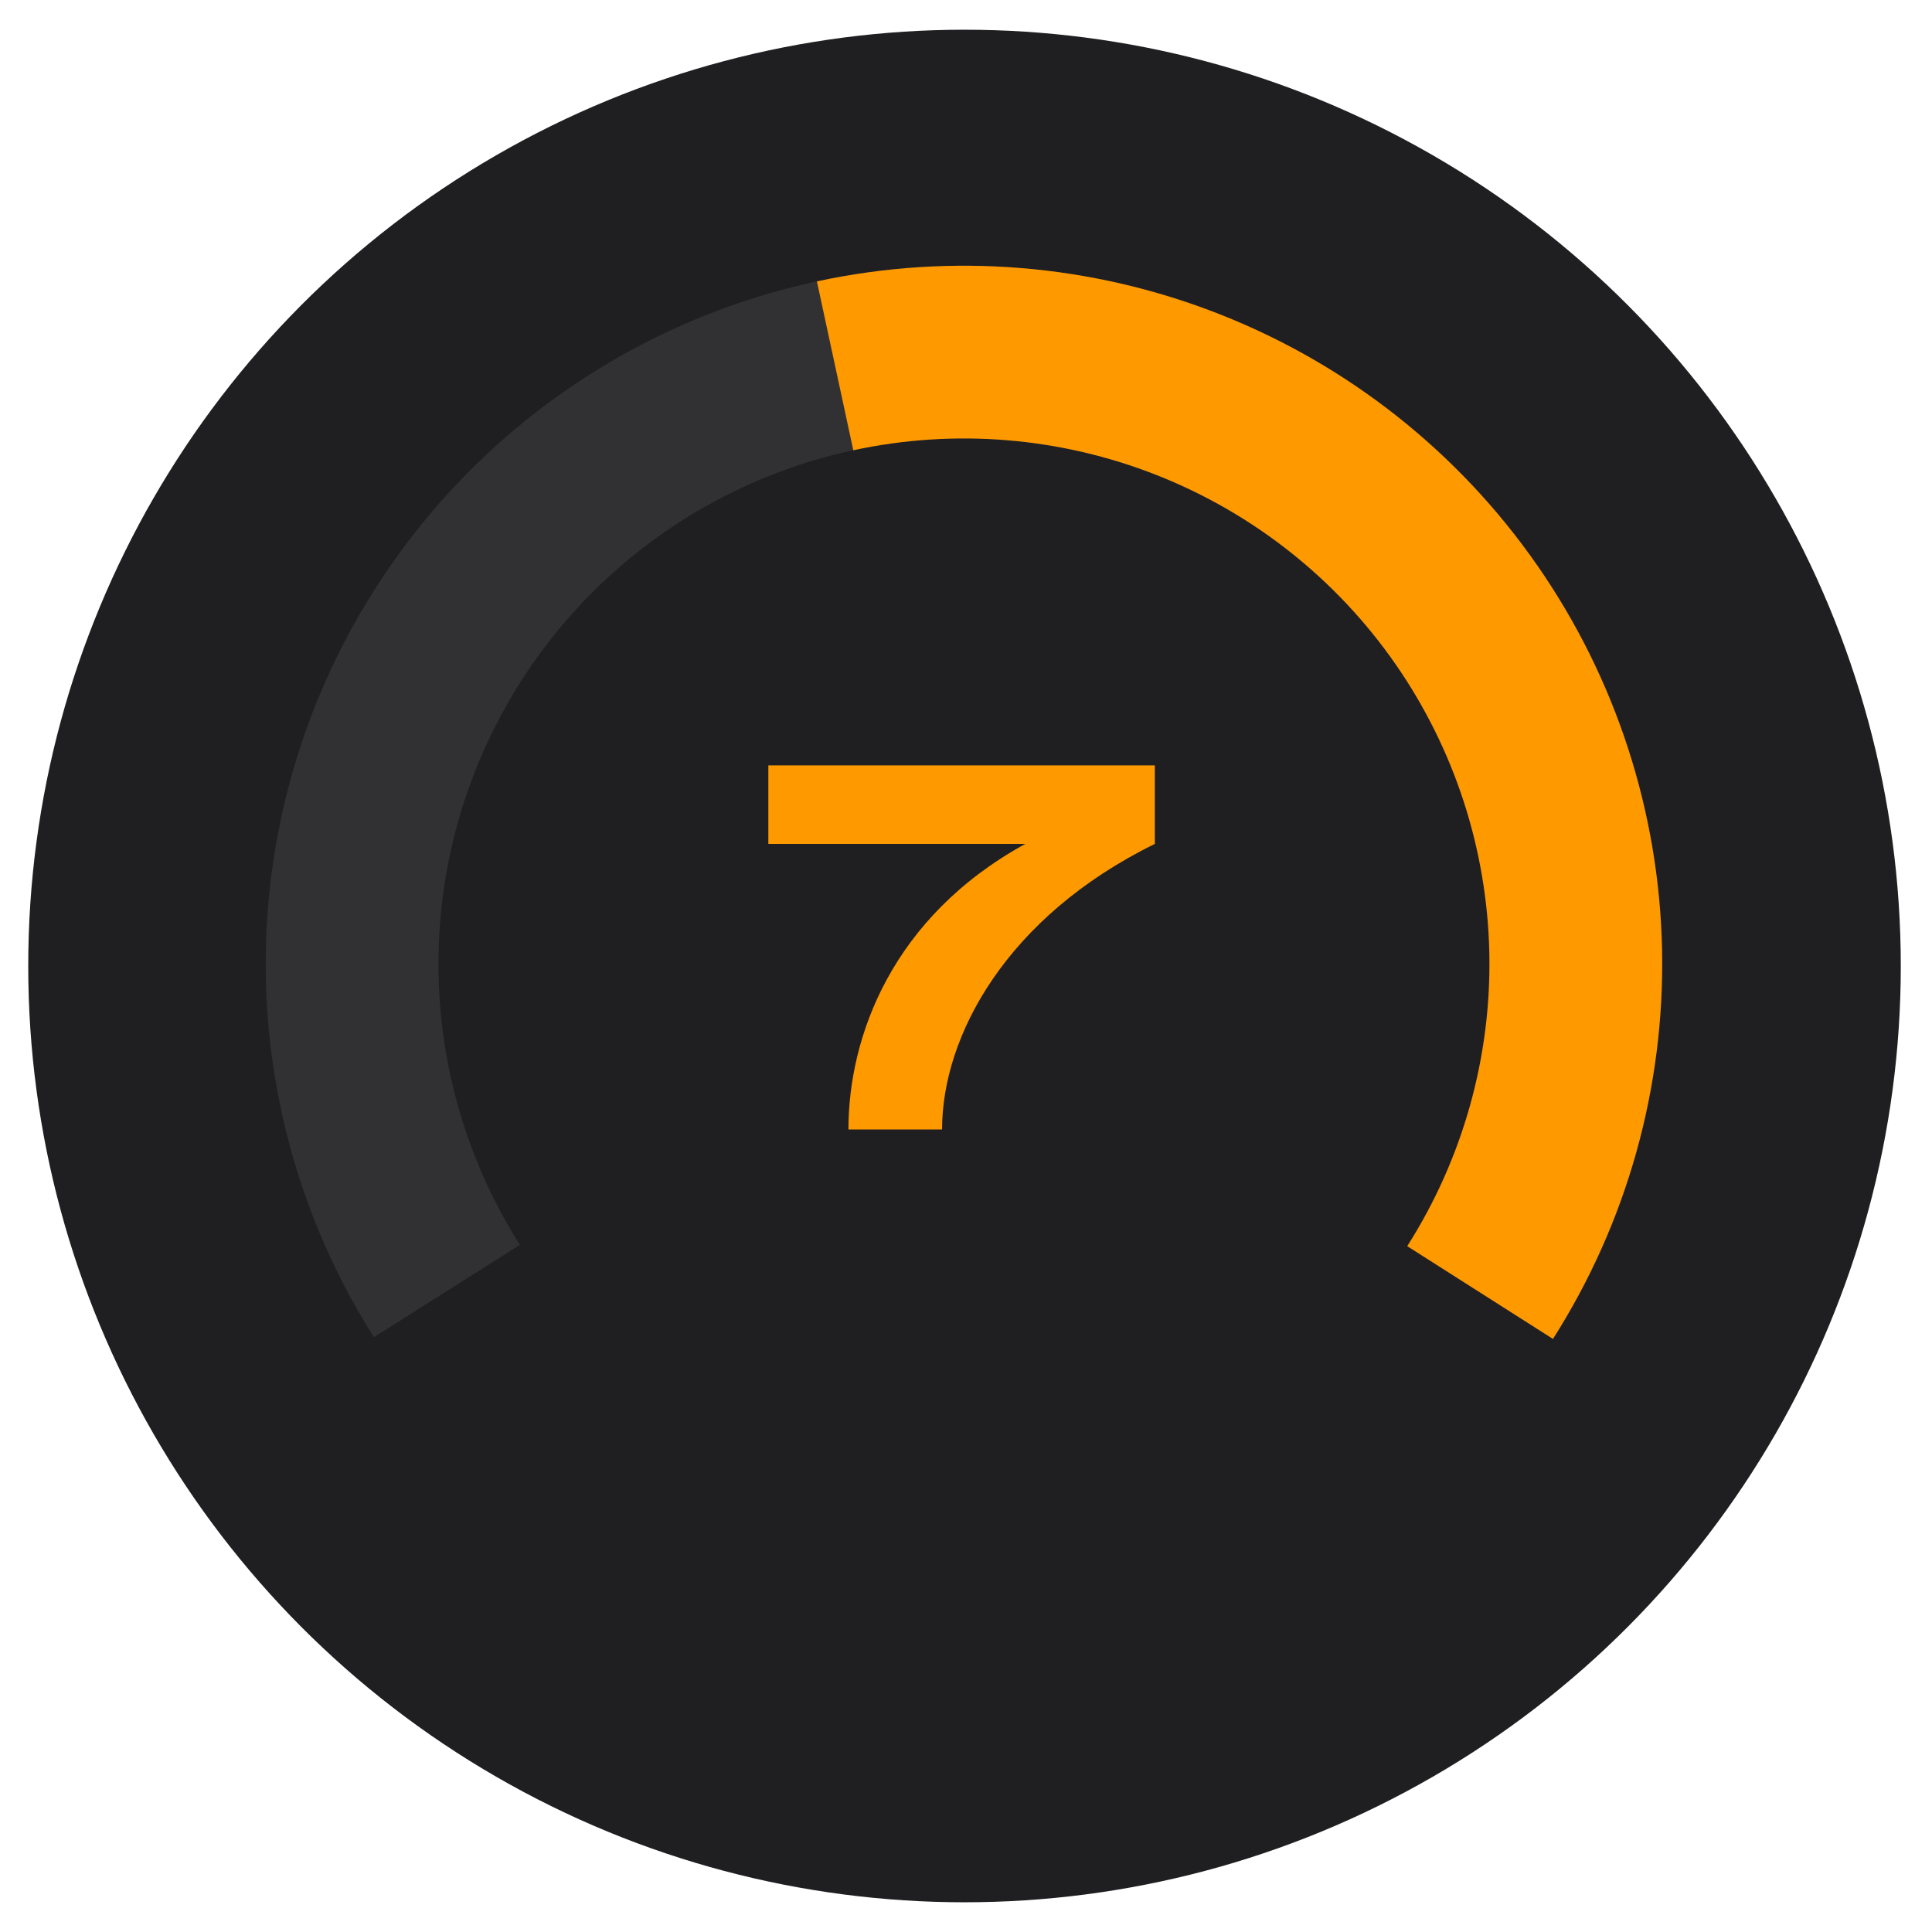 <svg width="130" height="130" viewBox="0 0 130 130" fill="none" xmlns="http://www.w3.org/2000/svg">
<circle cx="64.9" cy="65" r="63" fill="#1F1F22"/>
<path d="M104.493 90.092C109.012 82.995 111.541 74.814 111.817 66.404C112.094 57.995 110.106 49.666 106.064 42.287C102.021 34.908 96.07 28.75 88.834 24.457C81.598 20.164 73.342 17.893 64.928 17.881C56.514 17.869 48.252 20.116 41.004 24.389C33.755 28.662 27.788 34.803 23.724 42.17C19.66 49.537 17.649 57.861 17.901 66.271C18.154 74.681 20.66 82.869 25.158 89.979L34.98 83.766C31.595 78.414 29.708 72.252 29.518 65.922C29.329 59.593 30.842 53.328 33.901 47.784C36.959 42.239 41.451 37.617 46.906 34.401C52.361 31.186 58.579 29.494 64.912 29.503C71.244 29.512 77.458 31.221 82.904 34.453C88.35 37.684 92.828 42.318 95.871 47.872C98.914 53.425 100.409 59.694 100.201 66.023C99.993 72.352 98.09 78.509 94.689 83.851L104.493 90.092Z" fill="#313134"/>
<path d="M104.495 90.092C109.472 82.275 112.025 73.161 111.835 63.896C111.644 54.631 108.718 45.629 103.424 38.023C98.13 30.417 90.705 24.547 82.083 21.15C73.461 17.754 64.027 16.983 54.968 18.934L57.416 30.296C64.234 28.827 71.334 29.407 77.823 31.964C84.312 34.52 89.9 38.938 93.885 44.663C97.869 50.387 100.071 57.162 100.215 64.135C100.358 71.108 98.436 77.967 94.691 83.851L104.495 90.092Z" fill="#FF9900"/>
<path d="M51.7 51.5V56.785H68.99C60.065 61.685 57.09 69.7 57.09 76H63.39C63.39 69.7 67.73 61.685 77.705 56.785V51.5H51.7Z" fill="#FF9900"/>
</svg>
